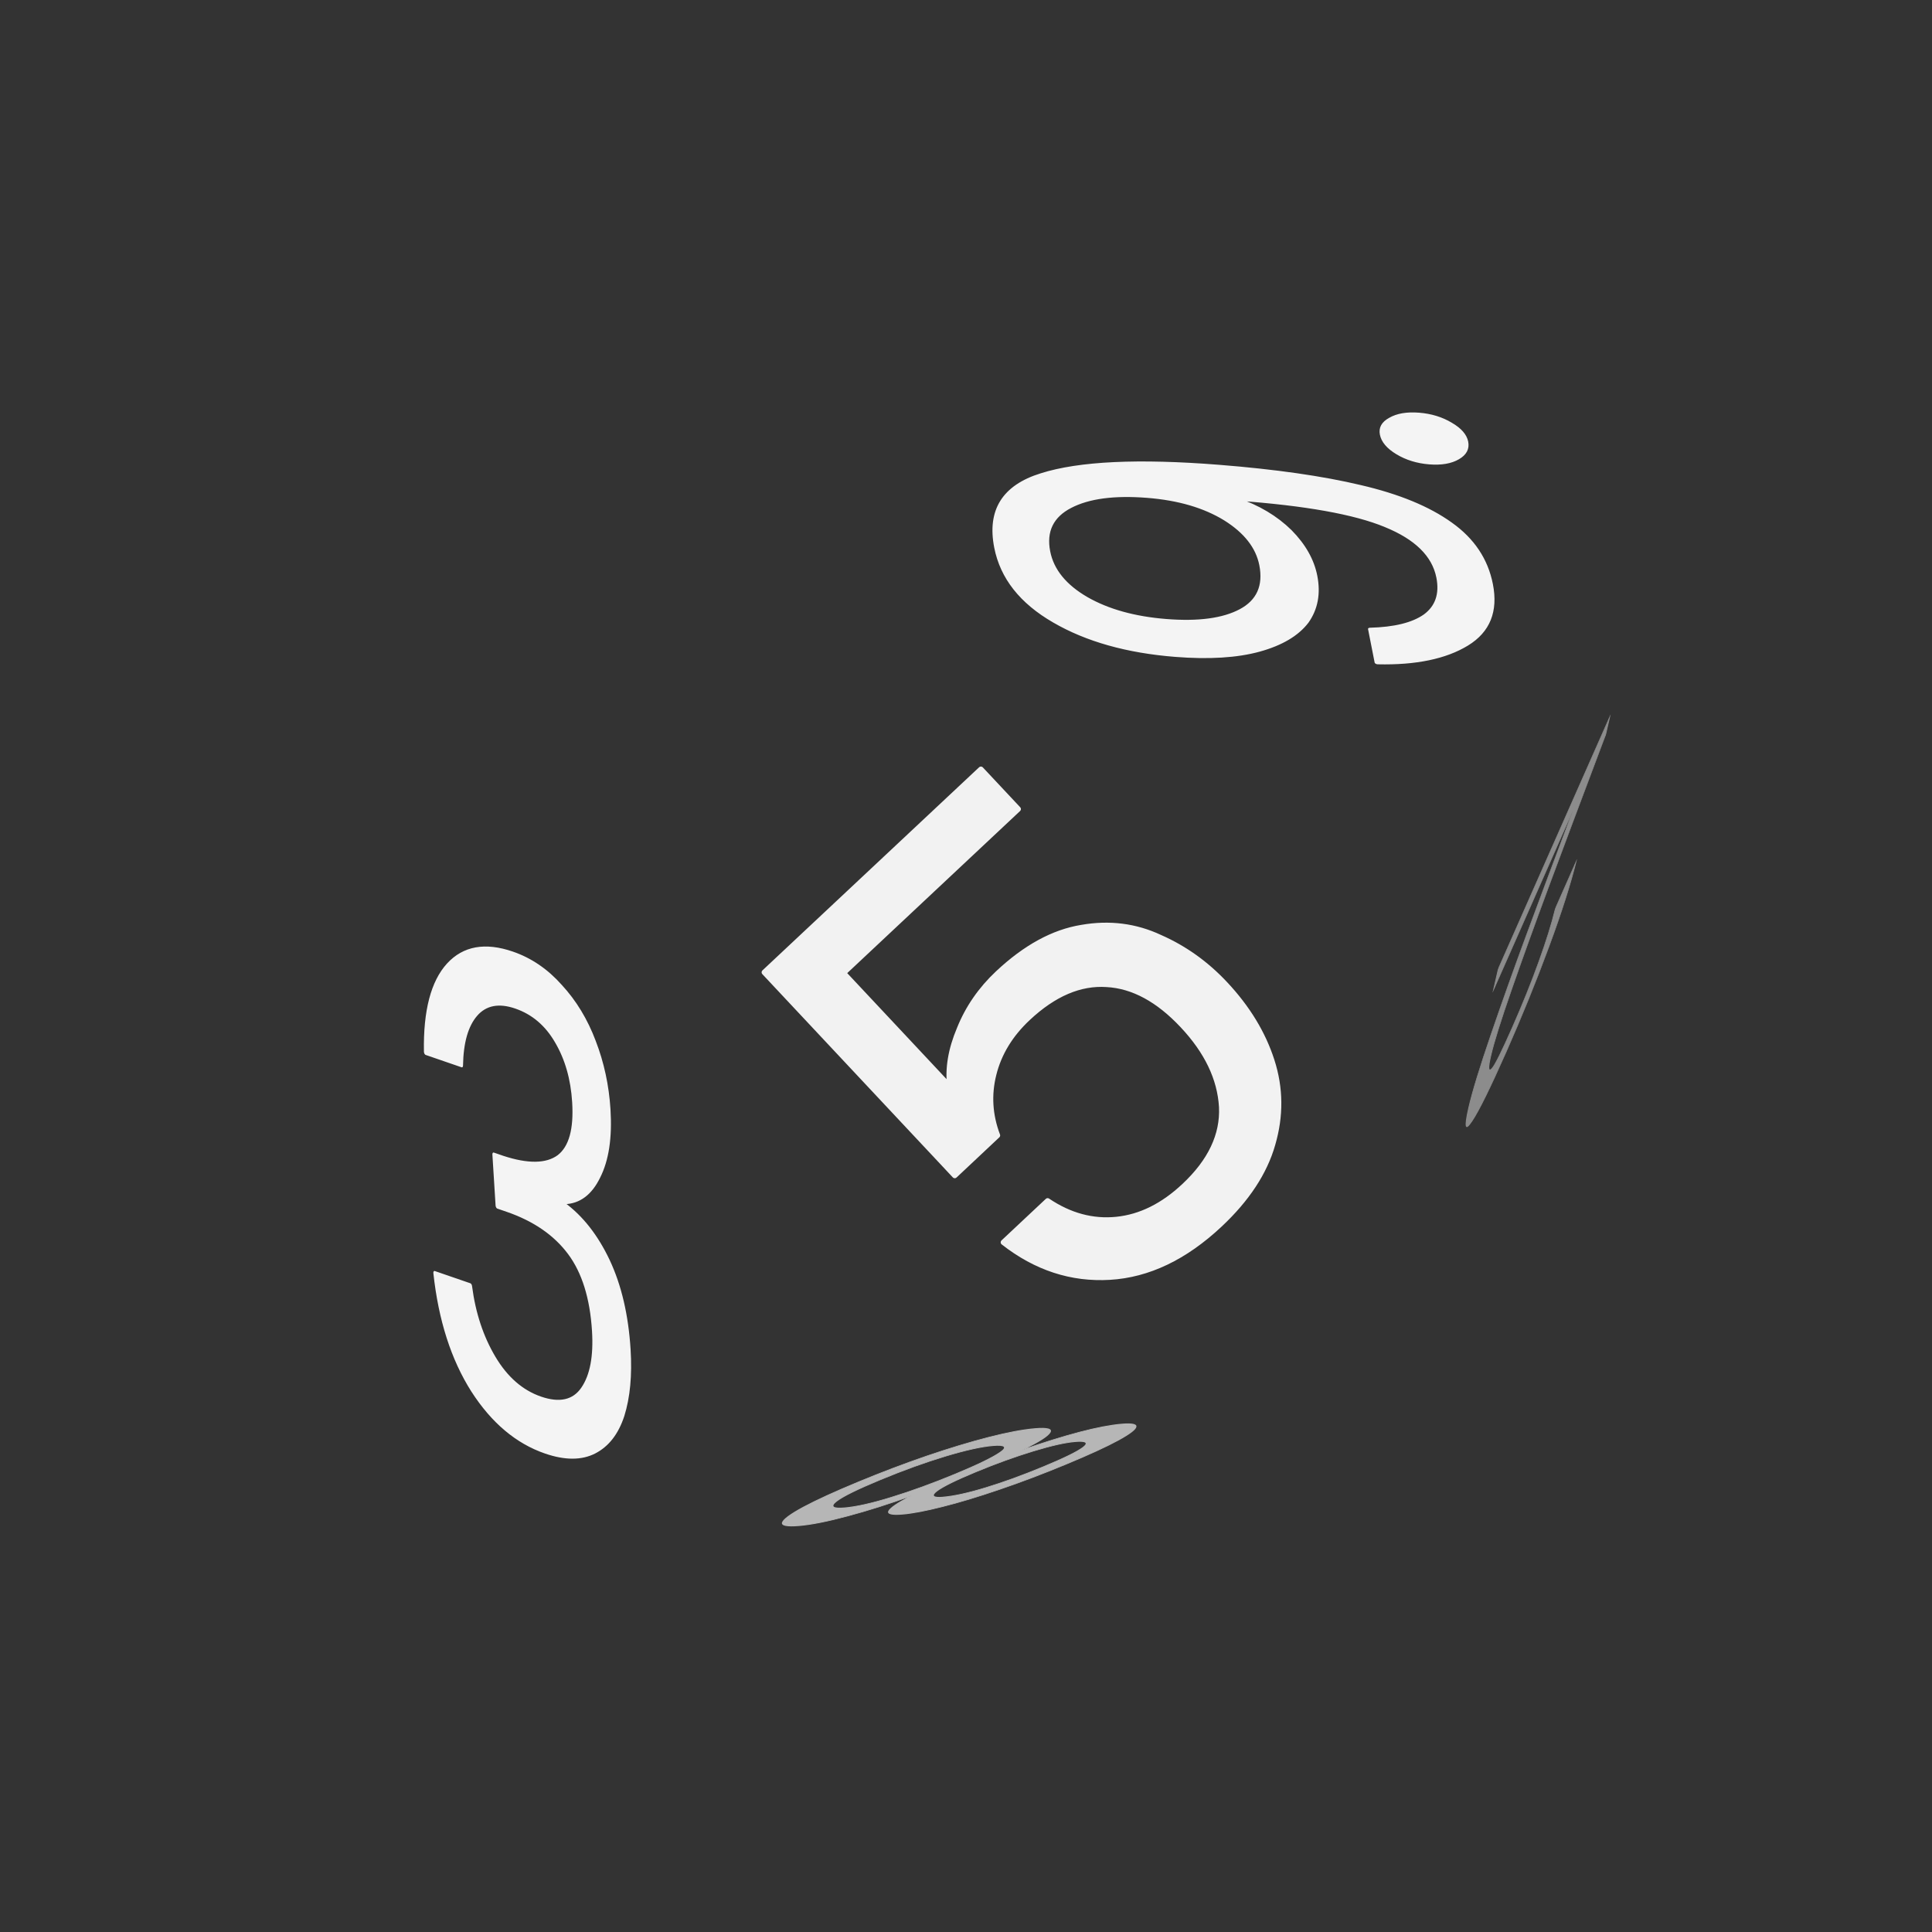 <svg xmlns="http://www.w3.org/2000/svg" viewBox="0 0 25.4 25.4" height="96" width="96"><rect x="0" y="0" width="25.4" height="25.4" fill="#333333" stroke="none"/><g font-weight="400" font-family="Poppins" word-spacing="0" text-anchor="middle" stroke-linecap="round" stroke-linejoin="round"><path style="line-height:1.5;-inkscape-font-specification:Poppins;font-variant-ligatures:normal;font-variant-position:normal;font-variant-caps:normal;font-variant-numeric:normal;font-variant-alternates:normal;font-feature-settings:normal;text-indent:0;text-align:center;text-decoration-line:none;text-decoration-style:solid;text-decoration-color:#000;text-transform:none;text-orientation:mixed;white-space:normal;shape-padding:0" d="M13.387 10.637l-2.298 2.155 1.399 1.493q-.046-.351.126-.758.166-.414.506-.733.544-.51 1.1-.6.548-.096 1.03.13.482.212.856.611.442.471.615 1.01.174.54.01 1.1-.158.553-.695 1.056-.688.645-1.445.69-.757.045-1.4-.458l.582-.546q.435.293.906.245.472-.048.89-.441.518-.485.492-1.038-.033-.56-.512-1.07-.479-.512-.998-.541-.526-.036-1.037.443-.347.325-.45.74-.101.404.05.802l-.562.528-2.504-2.672 2.848-2.67z" aria-label="5" font-size="10.559" letter-spacing="-.619" fill="#f2f2f2" stroke="#f2f2f2" stroke-width=".07"/><g style="line-height:1.5;-inkscape-font-specification:Poppins;font-variant-ligatures:normal;font-variant-position:normal;font-variant-caps:normal;font-variant-numeric:normal;font-variant-alternates:normal;font-feature-settings:normal;text-indent:0;text-align:center;text-decoration-line:none;text-decoration-style:solid;text-decoration-color:#000;text-transform:none;text-orientation:mixed;white-space:normal;shape-padding:0" aria-label="9." font-size="7.921" letter-spacing="-.464" fill="#f4f4f4" stroke="#f4f4f4" stroke-width=".062"><path style="line-height:1.5;-inkscape-font-specification:Poppins;font-variant-ligatures:normal;font-variant-position:normal;font-variant-caps:normal;font-variant-numeric:normal;font-variant-alternates:normal;font-feature-settings:normal;text-indent:0;text-align:center;text-decoration-line:none;text-decoration-style:solid;text-decoration-color:#000;text-transform:none;text-orientation:mixed;white-space:normal;shape-padding:0" d="M-277.532 195.793q.08.452.365.698.293.245.784.245.657 0 .966-.515.317-.515.301-1.735-.166.357-.554.563-.388.198-.864.198-.53 0-.95-.214-.412-.222-.65-.642-.237-.42-.237-1.014 0-.847.49-1.362.492-.523 1.395-.523 1.109 0 1.552.721.452.72.452 2.147 0 .998-.182 1.647-.175.65-.602.99-.42.341-1.157.341-.808 0-1.26-.436-.45-.435-.514-1.109zm1.117-1.156q.53 0 .871-.325.341-.333.341-.895 0-.594-.333-.958-.332-.365-.934-.365-.555 0-.887.349-.325.348-.325.919 0 .578.324.926.325.349.943.349zM-273.584 197.378q-.206 0-.348-.143-.143-.142-.143-.348t.143-.349q.142-.143.348-.143.198 0 .333.143.142.143.142.349t-.142.348q-.135.143-.333.143z" transform="matrix(-.13 -.661 1.111 .088 -235.585 -192.405)"/></g><path style="line-height:1.5;-inkscape-font-specification:Poppins;font-variant-ligatures:normal;font-variant-position:normal;font-variant-caps:normal;font-variant-numeric:normal;font-variant-alternates:normal;font-feature-settings:normal;text-indent:0;text-align:center;text-decoration-line:none;text-decoration-style:solid;text-decoration-color:#000;text-transform:none;text-orientation:mixed;white-space:normal;shape-padding:0" d="M349.288 113.837q.055-.731.564-1.145.51-.413 1.32-.413.541 0 .93.198.398.191.597.525.207.334.207.756 0 .493-.286.85-.279.359-.732.462v.04q.517.127.82.5.301.375.301.979 0 .453-.206.82-.207.357-.62.564-.414.207-.995.207-.843 0-1.384-.438-.54-.445-.604-1.256h.7q.056.477.39.779.334.302.89.302.557 0 .843-.286.295-.294.295-.756 0-.596-.398-.859-.398-.262-1.201-.262h-.183v-.604h.191q.732-.008 1.105-.239.374-.239.374-.732 0-.421-.278-.676-.27-.254-.78-.254-.493 0-.795.254-.302.255-.358.684z" transform="matrix(.668 .23 .069 1.106 -235.585 -192.405)" aria-label="3" font-size="7.953" letter-spacing="-.466" fill="#f4f4f4" stroke="#f4f4f4" stroke-width=".062"/><path style="line-height:1.5;-inkscape-font-specification:Poppins;font-variant-ligatures:normal;font-variant-position:normal;font-variant-caps:normal;font-variant-numeric:normal;font-variant-alternates:normal;font-feature-settings:normal;text-indent:0;text-align:center;text-decoration-line:none;text-decoration-style:solid;text-decoration-color:#000;text-transform:none;text-orientation:mixed;white-space:normal;shape-padding:0" d="M-576.594-1185.698q.352-.283.551-.463.2-.183.336-.38.138-.199.138-.39 0-.18-.089-.283-.085-.105-.28-.105-.188 0-.293.12-.103.116-.11.312h-.245q.011-.31.189-.479.177-.169.457-.169.285 0 .451.158.17.158.17.435 0 .23-.139.449-.136.216-.31.382-.175.164-.446.382h.953v.211h-1.333z" transform="matrix(-1.095 2.475 .316 -1.374 -235.585 -192.405)" aria-label="2" font-size="2.771" letter-spacing="-.162" fill="#8c8c8c" stroke="#8c8c8c" stroke-width=".022"/><path style="line-height:1.5;-inkscape-font-specification:Poppins;font-variant-ligatures:normal;font-variant-position:normal;font-variant-caps:normal;font-variant-numeric:normal;font-variant-alternates:normal;font-feature-settings:normal;text-indent:0;text-align:center;text-decoration-line:none;text-decoration-style:solid;text-decoration-color:#000;text-transform:none;text-orientation:mixed;white-space:normal;shape-padding:0" d="M368.396-829.763q-.176-.07-.27-.201-.094-.132-.094-.32 0-.17.085-.305.085-.138.25-.217.17-.081.409-.081.238 0 .405.081.17.079.254.217.088.135.088.305 0 .182-.097.32-.098.135-.267.2.194.06.307.21.117.148.117.359 0 .204-.1.357-.101.151-.286.236-.183.081-.421.081-.239 0-.42-.081-.18-.085-.28-.236-.1-.153-.1-.357 0-.21.113-.361t.307-.207zm.85-.487q0-.191-.125-.295-.125-.104-.345-.104-.217 0-.342.104-.126.104-.126.298 0 .176.129.283.132.106.339.106.21 0 .339-.106.132-.11.132-.286zm-.47.612q-.232 0-.38.11-.147.107-.147.323 0 .201.141.324.144.122.386.122.242 0 .383-.122.141-.123.141-.324 0-.21-.144-.32-.145-.113-.38-.113z" transform="matrix(-1.903 .788 -1.145 .095 -235.585 -192.405)" aria-label="8" font-size="3.139" letter-spacing="-.184" fill="#b6b6b6" stroke="#b6b6b6" stroke-width=".025"/></g></svg>
